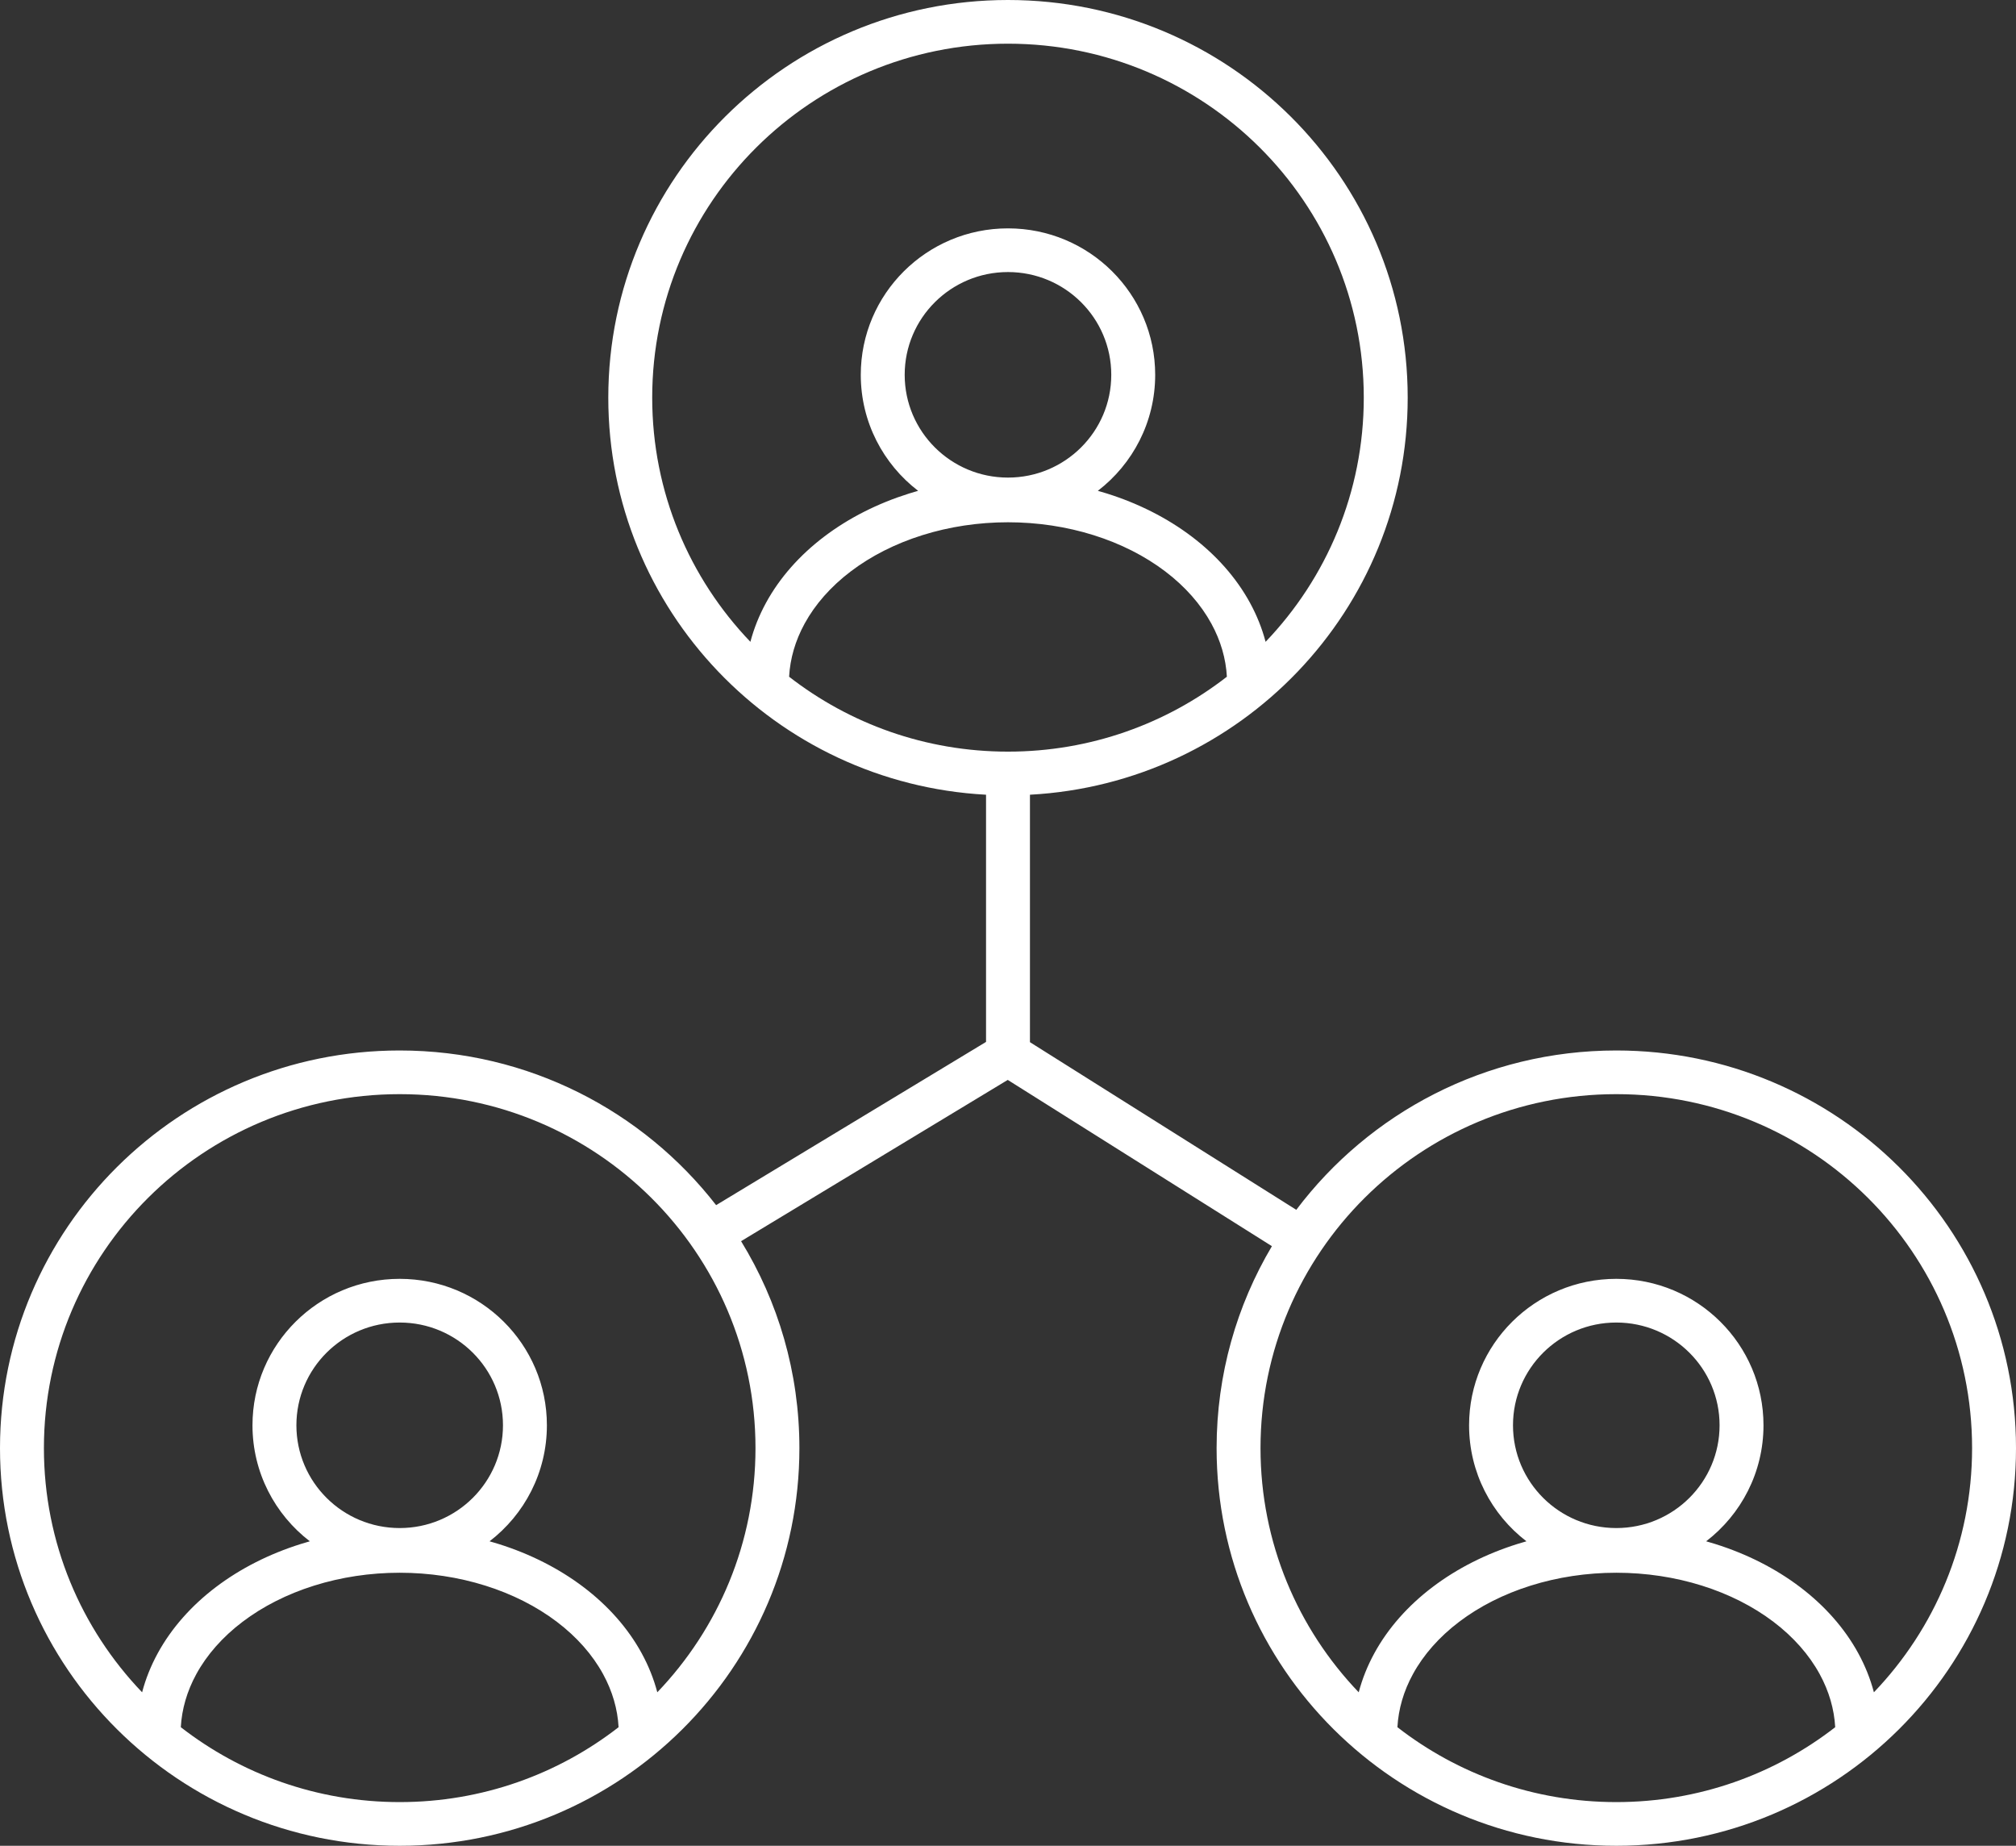 <svg width="142" height="130" viewBox="0 0 142 130" fill="none" xmlns="http://www.w3.org/2000/svg">
<rect x="0" y="0" width="142" height="130" fill="#333333" stroke="none"/>
<path fill-rule="evenodd" clip-rule="evenodd" d="M72.546 55.973C87.375 55.174 99.153 42.959 99.153 28.007C99.153 12.539 86.548 0 70.999 0C55.451 0 42.846 12.539 42.846 28.007C42.846 42.959 54.623 55.174 69.453 55.973V73.383L50.441 84.879C45.292 78.253 37.224 73.986 28.153 73.986C12.605 73.986 0 86.525 0 101.993C0 117.461 12.605 130 28.153 130C43.702 130 56.307 117.461 56.307 101.993C56.307 96.654 54.805 91.663 52.199 87.417L70.983 76.059L89.589 87.769C87.114 91.938 85.693 96.8 85.693 101.993C85.693 117.461 98.298 130 113.847 130C129.395 130 142 117.461 142 101.993C142 86.525 129.395 73.986 113.847 73.986C104.627 73.986 96.442 78.395 91.306 85.209L72.546 73.401V55.973ZM96.06 28.007C96.06 34.674 93.429 40.73 89.144 45.204C88.895 44.259 88.526 43.338 88.043 42.453C87.074 40.682 85.672 39.102 83.941 37.79C82.21 36.478 80.176 35.453 77.962 34.757C77.752 34.691 77.541 34.629 77.328 34.569C79.785 32.683 81.367 29.725 81.367 26.399C81.367 20.702 76.725 16.084 70.998 16.084C65.272 16.084 60.63 20.702 60.63 26.399C60.63 29.725 62.212 32.683 64.669 34.569C64.457 34.629 64.247 34.692 64.038 34.757C61.823 35.453 59.789 36.478 58.058 37.79C56.327 39.102 54.925 40.682 53.957 42.453C53.474 43.338 53.104 44.26 52.855 45.204C48.57 40.731 45.939 34.675 45.939 28.007C45.939 14.239 57.159 3.077 70.999 3.077C84.84 3.077 96.06 14.239 96.06 28.007ZM85.325 43.923C85.984 45.128 86.348 46.393 86.417 47.662C82.165 50.968 76.814 52.938 70.999 52.938C65.185 52.938 59.834 50.968 55.582 47.663C55.651 46.393 56.015 45.129 56.674 43.923C57.412 42.573 58.511 41.315 59.933 40.238C61.355 39.16 63.064 38.29 64.969 37.692C66.873 37.094 68.923 36.784 71 36.784C73.076 36.784 75.126 37.094 77.031 37.692C78.936 38.29 80.644 39.16 82.067 40.238C83.488 41.315 84.587 42.573 85.325 43.923ZM129.265 121.648C125.013 124.953 119.661 126.923 113.847 126.923C108.033 126.923 102.681 124.953 98.429 121.648C98.499 120.379 98.863 119.114 99.522 117.909C100.26 116.558 101.358 115.301 102.78 114.223C104.202 113.145 105.911 112.275 107.816 111.677C109.72 111.079 111.77 110.769 113.847 110.769C115.924 110.769 117.974 111.079 119.878 111.677C121.783 112.275 123.492 113.145 124.914 114.223C126.336 115.301 127.434 116.558 128.172 117.909C128.831 119.114 129.195 120.379 129.265 121.648ZM131.991 119.189C131.742 118.245 131.373 117.323 130.89 116.439C129.922 114.667 128.519 113.088 126.788 111.776C125.058 110.464 123.024 109.438 120.809 108.743C120.599 108.677 120.388 108.614 120.176 108.555C122.632 106.668 124.214 103.71 124.214 100.384C124.214 94.688 119.572 90.07 113.846 90.07C108.119 90.07 103.477 94.688 103.477 100.384C103.477 103.71 105.06 106.669 107.516 108.555C107.305 108.615 107.094 108.677 106.885 108.743C104.67 109.438 102.636 110.464 100.906 111.776C99.175 113.088 97.772 114.667 96.804 116.439C96.321 117.323 95.952 118.245 95.703 119.19C91.417 114.716 88.786 108.66 88.786 101.993C88.786 88.224 100.006 77.062 113.847 77.062C127.687 77.062 138.907 88.224 138.907 101.993C138.907 108.66 136.276 114.716 131.991 119.189ZM113.846 107.622C117.864 107.622 121.121 104.382 121.121 100.384C121.121 96.387 117.864 93.147 113.846 93.147C109.828 93.147 106.57 96.387 106.57 100.384C106.57 104.382 109.828 107.622 113.846 107.622ZM78.274 26.399C78.274 30.396 75.017 33.637 70.998 33.637C66.98 33.637 63.723 30.396 63.723 26.399C63.723 22.401 66.98 19.161 70.998 19.161C75.017 19.161 78.274 22.401 78.274 26.399ZM46.298 119.189C50.583 114.716 53.214 108.66 53.214 101.993C53.214 88.224 41.994 77.062 28.153 77.062C14.313 77.062 3.093 88.224 3.093 101.993C3.093 108.66 5.724 114.716 10.01 119.19C10.258 118.245 10.628 117.323 11.111 116.439C12.079 114.667 13.482 113.088 15.212 111.776C16.943 110.464 18.977 109.438 21.192 108.743C21.401 108.677 21.611 108.615 21.823 108.555C19.366 106.669 17.784 103.71 17.784 100.384C17.784 94.688 22.426 90.07 28.153 90.07C33.879 90.07 38.521 94.688 38.521 100.384C38.521 103.71 36.939 106.668 34.483 108.555C34.695 108.614 34.906 108.677 35.116 108.743C37.33 109.438 39.364 110.464 41.095 111.776C42.826 113.088 44.228 114.667 45.197 116.439C45.68 117.323 46.049 118.245 46.298 119.189ZM43.571 121.648C43.502 120.379 43.138 119.114 42.479 117.909C41.741 116.558 40.643 115.301 39.221 114.223C37.798 113.145 36.09 112.275 34.185 111.677C32.281 111.079 30.23 110.769 28.154 110.769C26.077 110.769 24.027 111.079 22.123 111.677C20.218 112.275 18.509 113.145 17.087 114.223C15.665 115.301 14.566 116.558 13.828 117.909C13.17 119.114 12.806 120.379 12.736 121.648C16.988 124.953 22.339 126.923 28.153 126.923C33.968 126.923 39.319 124.953 43.571 121.648ZM28.153 107.622C32.171 107.622 35.428 104.382 35.428 100.384C35.428 96.387 32.171 93.147 28.153 93.147C24.134 93.147 20.877 96.387 20.877 100.384C20.877 104.382 24.134 107.622 28.153 107.622Z" fill="white"/>
</svg>
